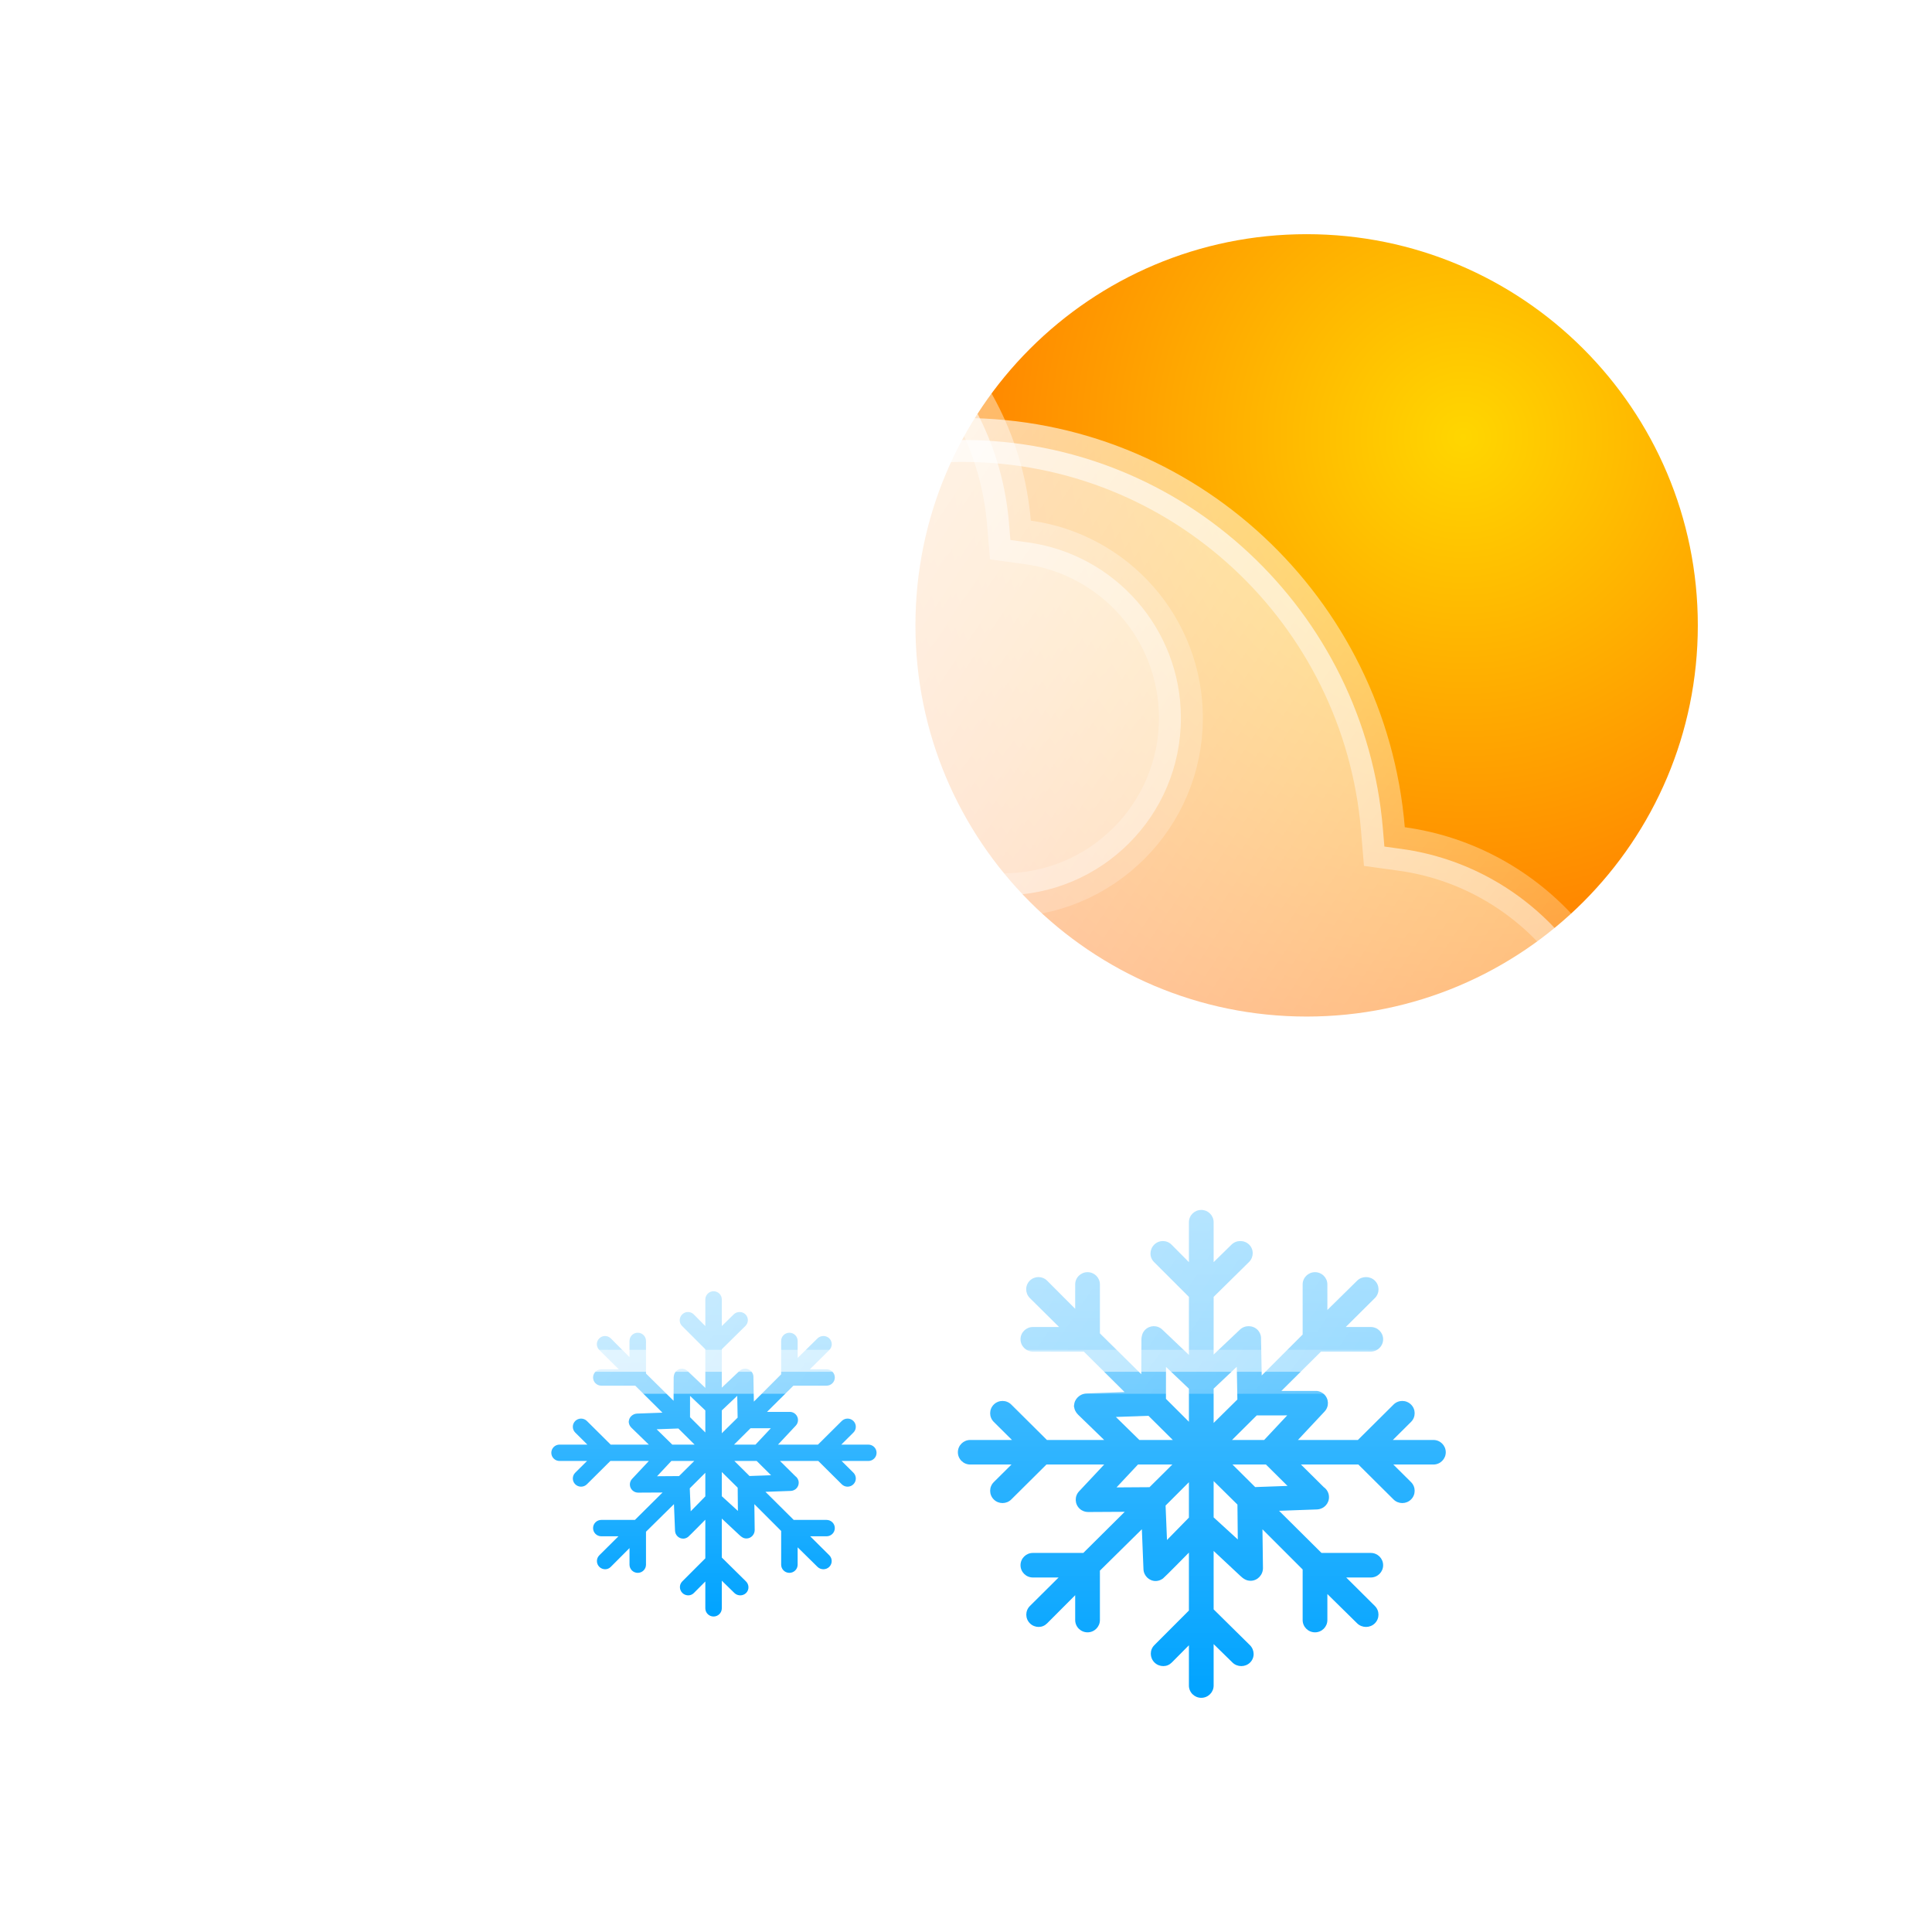 <svg width="132" height="132" viewBox="0 0 132 132" fill="none" xmlns="http://www.w3.org/2000/svg">
<g filter="url(#filter0_d_682_29)">
<path d="M105.935 90.383H103.164L104.406 89.149C104.736 88.821 104.736 88.29 104.406 87.963C104.076 87.635 103.541 87.635 103.212 87.963L100.775 90.383H96.679L98.501 88.437C98.819 88.098 98.8 87.567 98.458 87.252C98.318 87.122 98.146 87.05 97.969 87.032C97.862 87.027 95.548 87.032 95.548 87.032L98.256 84.343H101.655C102.122 84.343 102.5 83.967 102.5 83.504C102.5 83.04 102.122 82.665 101.655 82.665H99.945L101.937 80.686C102.267 80.358 102.267 79.827 101.937 79.499C101.607 79.172 101.054 79.172 100.724 79.499L98.69 81.501V79.756C98.69 79.293 98.312 78.918 97.845 78.918C97.379 78.918 97.001 79.293 97.001 79.756V83.179L94.204 85.976L94.157 83.443C94.157 83.439 94.161 83.435 94.161 83.431C94.157 83.227 94.081 83.024 93.928 82.865C93.604 82.532 93.052 82.522 92.716 82.844L90.919 84.547V80.607L93.337 78.224C93.667 77.897 93.676 77.365 93.347 77.038C93.017 76.71 92.468 76.71 92.138 77.038L90.919 78.234V75.506C90.919 75.042 90.541 74.667 90.075 74.667C89.608 74.667 89.23 75.042 89.23 75.506V78.234L88.044 77.038C87.714 76.71 87.189 76.71 86.859 77.038C86.529 77.366 86.515 77.897 86.845 78.224L89.23 80.607V84.57L87.409 82.838C87.07 82.52 86.545 82.534 86.224 82.871C86.103 82.998 86.034 83.153 86.008 83.313C85.992 83.379 85.985 83.446 85.986 83.516L85.976 85.89L83.149 83.1V79.756C83.149 79.293 82.771 78.918 82.305 78.918C81.838 78.918 81.46 79.293 81.46 79.756V81.422L79.543 79.499C79.213 79.172 78.687 79.172 78.357 79.499C78.028 79.827 78.032 80.358 78.362 80.686L80.359 82.665H78.569C78.103 82.665 77.725 83.04 77.725 83.504C77.725 83.967 78.103 84.343 78.569 84.343H82.048L84.835 87.11L82.238 87.203C81.785 87.22 81.391 87.588 81.386 88.033C81.386 88.046 81.347 88.058 81.347 88.071C81.347 88.071 81.347 88.072 81.347 88.072C81.347 88.073 81.386 88.074 81.386 88.075C81.391 88.284 81.494 88.493 81.656 88.652L83.44 90.383H79.529L77.093 87.963C76.763 87.635 76.228 87.635 75.898 87.963C75.568 88.29 75.568 88.821 75.898 89.149L77.14 90.383H74.29C73.823 90.383 73.445 90.758 73.445 91.222C73.445 91.685 73.823 92.061 74.29 92.061H77.108L75.898 93.262C75.568 93.59 75.568 94.121 75.898 94.448C76.063 94.612 76.279 94.694 76.495 94.694C76.712 94.694 76.928 94.612 77.093 94.448L79.497 92.061H83.441L81.723 93.894C81.406 94.234 81.425 94.764 81.766 95.08C81.929 95.231 82.136 95.305 82.341 95.305C82.345 95.305 82.349 95.304 82.353 95.304C82.356 95.304 82.358 95.305 82.361 95.305C82.362 95.305 82.365 95.305 82.367 95.305L84.845 95.291L82.015 98.101H78.569C78.103 98.101 77.725 98.476 77.725 98.94C77.725 99.403 78.103 99.779 78.569 99.779H80.326L78.367 101.725C78.037 102.053 78.037 102.584 78.367 102.911C78.532 103.075 78.748 103.157 78.964 103.157C79.18 103.157 79.378 103.075 79.543 102.911L81.46 100.989V102.687C81.46 103.15 81.838 103.526 82.305 103.526C82.771 103.526 83.149 103.15 83.149 102.687V99.311L86.015 96.483L86.125 99.211C86.141 99.664 86.521 100.029 86.973 100.02C87.126 100.016 87.293 99.968 87.458 99.847C87.578 99.76 89.23 98.078 89.23 98.078V102.036L86.869 104.401C86.539 104.728 86.548 105.259 86.878 105.587C87.043 105.751 87.264 105.833 87.48 105.833C87.696 105.833 87.896 105.751 88.061 105.587L89.23 104.409V107.161C89.23 107.625 89.608 108 90.075 108C90.541 108 90.919 107.625 90.919 107.161V104.33L92.204 105.587C92.369 105.751 92.594 105.833 92.81 105.833C93.026 105.833 93.248 105.751 93.412 105.587C93.742 105.259 93.726 104.728 93.396 104.401L90.919 101.957V97.964C90.919 97.964 92.466 99.406 92.71 99.639C92.954 99.872 93.154 100.003 93.445 100.003C93.446 100.003 93.448 100.003 93.45 100.003C93.916 100.003 94.292 99.6 94.289 99.136L94.255 96.486L97.001 99.232V102.687C97.001 103.15 97.379 103.526 97.845 103.526C98.312 103.526 98.69 103.15 98.69 102.687V100.91L100.724 102.911C100.889 103.075 101.115 103.157 101.331 103.157C101.547 103.157 101.768 103.075 101.933 102.911C102.263 102.584 102.265 102.053 101.935 101.725L99.978 99.779H101.655C102.122 99.779 102.5 99.403 102.5 98.94C102.5 98.476 102.122 98.101 101.655 98.101H98.289L95.39 95.222L97.987 95.129C97.996 95.128 98.005 95.127 98.014 95.126C98.017 95.126 98.021 95.126 98.024 95.125C98.472 95.09 98.817 94.71 98.8 94.26C98.79 93.989 98.652 93.753 98.445 93.607L96.885 92.061H100.808L103.211 94.448C103.376 94.612 103.593 94.694 103.809 94.694C104.025 94.694 104.241 94.612 104.406 94.448C104.736 94.121 104.736 93.59 104.406 93.262L103.197 92.061H105.935C106.401 92.061 106.779 91.685 106.779 91.222C106.779 90.758 106.401 90.383 105.935 90.383ZM95.945 88.703L94.372 90.383H92.175L93.864 88.705L95.945 88.703ZM92.501 85.381L92.541 87.618L90.919 89.22V86.877L92.501 85.381ZM87.664 85.39L89.23 86.88V89.14L87.662 87.573L87.664 85.39ZM84.241 88.811L86.466 88.731L88.129 90.383H85.843L84.241 88.811ZM84.284 93.624L85.749 92.061H88.097L86.538 93.609L84.284 93.624ZM87.732 97.217L87.636 94.864L89.23 93.27V95.687L87.732 97.217ZM92.569 97.18L90.919 95.672V93.191L92.546 94.797L92.569 97.18ZM95.967 93.522L93.758 93.601L92.208 92.061H94.493L95.967 93.522Z" fill="url(#paint0_linear_682_29)"/>
<path d="M67.327 90.7H65.479L66.307 89.877C66.527 89.659 66.527 89.305 66.308 89.086C66.088 88.868 65.731 88.868 65.511 89.086L63.887 90.7H61.156L62.371 89.403C62.583 89.177 62.57 88.823 62.342 88.612C62.249 88.526 62.134 88.478 62.016 88.466C61.945 88.463 60.402 88.466 60.402 88.466L62.208 86.673H64.474C64.785 86.673 65.037 86.422 65.037 86.114C65.037 85.805 64.785 85.554 64.474 85.554H63.334L64.662 84.235C64.882 84.017 64.882 83.663 64.662 83.444C64.442 83.226 64.073 83.226 63.853 83.444L62.497 84.779V83.615C62.497 83.306 62.245 83.056 61.934 83.056C61.623 83.056 61.37 83.306 61.37 83.615V85.897L59.506 87.762L59.475 86.073C59.475 86.071 59.477 86.068 59.477 86.065C59.475 85.929 59.424 85.794 59.322 85.688C59.106 85.466 58.738 85.459 58.514 85.674L57.316 86.809V84.183L58.928 82.594C59.148 82.376 59.154 82.022 58.934 81.803C58.715 81.585 58.349 81.585 58.129 81.803L57.316 82.601V80.782C57.316 80.473 57.064 80.222 56.753 80.222C56.442 80.222 56.19 80.473 56.19 80.782V82.601L55.4 81.803C55.18 81.585 54.83 81.585 54.61 81.803C54.39 82.022 54.38 82.376 54.6 82.594L56.19 84.183V86.824L54.976 85.67C54.75 85.458 54.4 85.468 54.186 85.692C54.105 85.776 54.06 85.88 54.042 85.987C54.032 86.03 54.027 86.075 54.027 86.122L54.021 87.705L52.136 85.845V83.615C52.136 83.306 51.884 83.056 51.573 83.056C51.262 83.056 51.01 83.306 51.01 83.615V84.726L49.732 83.444C49.512 83.226 49.162 83.226 48.942 83.444C48.722 83.663 48.725 84.017 48.945 84.235L50.276 85.554H49.083C48.772 85.554 48.52 85.805 48.52 86.114C48.52 86.422 48.772 86.673 49.083 86.673H51.402L53.26 88.518L51.529 88.58C51.227 88.591 50.964 88.836 50.961 89.133C50.961 89.142 50.935 89.15 50.935 89.158C50.935 89.159 50.935 89.159 50.935 89.159C50.935 89.16 50.961 89.16 50.961 89.161C50.964 89.301 51.032 89.44 51.141 89.546L52.33 90.7H49.723L48.099 89.086C47.879 88.868 47.522 88.868 47.302 89.086C47.082 89.305 47.082 89.659 47.302 89.877L48.13 90.7H46.23C45.919 90.7 45.667 90.95 45.667 91.259C45.667 91.568 45.919 91.818 46.23 91.818H48.108L47.302 92.619C47.082 92.838 47.082 93.192 47.302 93.41C47.412 93.519 47.556 93.574 47.7 93.574C47.844 93.574 47.989 93.519 48.099 93.41L49.701 91.818H52.331L51.186 93.041C50.974 93.267 50.987 93.621 51.215 93.831C51.323 93.931 51.461 93.981 51.598 93.981C51.6 93.981 51.603 93.981 51.605 93.981C51.607 93.981 51.609 93.981 51.61 93.981C51.612 93.981 51.613 93.981 51.615 93.981L53.267 93.972L51.38 95.845H49.083C48.772 95.845 48.52 96.096 48.52 96.404C48.52 96.713 48.772 96.964 49.083 96.964H50.254L48.948 98.261C48.728 98.48 48.728 98.834 48.948 99.052C49.058 99.161 49.202 99.216 49.346 99.216C49.49 99.216 49.622 99.161 49.732 99.052L51.01 97.77V98.903C51.01 99.212 51.262 99.462 51.573 99.462C51.884 99.462 52.136 99.212 52.136 98.903V96.652L54.047 94.767L54.12 96.585C54.131 96.887 54.384 97.13 54.685 97.124C54.788 97.122 54.899 97.09 55.009 97.009C55.089 96.951 56.19 95.83 56.19 95.83V98.469L54.616 100.045C54.396 100.263 54.402 100.617 54.622 100.836C54.732 100.945 54.879 101 55.023 101C55.167 101 55.301 100.945 55.41 100.836L56.19 100.051V101.885C56.19 102.194 56.442 102.445 56.753 102.445C57.064 102.445 57.316 102.194 57.316 101.885V99.998L58.173 100.836C58.283 100.945 58.433 101 58.577 101C58.721 101 58.868 100.945 58.978 100.836C59.198 100.617 59.187 100.263 58.967 100.045L57.316 98.416V95.754C57.316 95.754 58.347 96.716 58.51 96.871C58.673 97.026 58.806 97.113 59 97.113C59.001 97.113 59.002 97.113 59.003 97.113C59.314 97.113 59.565 96.844 59.563 96.535L59.54 94.768L61.371 96.599V98.903C61.371 99.212 61.623 99.462 61.934 99.462C62.245 99.462 62.497 99.212 62.497 98.903V97.718L63.853 99.052C63.963 99.161 64.113 99.216 64.257 99.216C64.401 99.216 64.549 99.161 64.659 99.052C64.879 98.834 64.88 98.48 64.66 98.261L63.355 96.964H64.474C64.785 96.964 65.037 96.713 65.037 96.404C65.037 96.096 64.785 95.845 64.474 95.845H62.229L60.297 93.925L62.028 93.864C62.034 93.863 62.04 93.862 62.046 93.862C62.048 93.862 62.051 93.862 62.053 93.861C62.352 93.838 62.581 93.585 62.57 93.284C62.564 93.104 62.471 92.947 62.334 92.849L61.293 91.818H63.909L65.511 93.41C65.621 93.519 65.765 93.574 65.909 93.574C66.053 93.574 66.198 93.519 66.307 93.41C66.527 93.192 66.527 92.838 66.308 92.619L65.501 91.818H67.327C67.638 91.818 67.89 91.568 67.89 91.259C67.89 90.95 67.638 90.7 67.327 90.7ZM60.667 89.58L59.618 90.7H58.153L59.28 89.581L60.667 89.58ZM58.371 87.365L58.397 88.857L57.316 89.924V88.363L58.371 87.365ZM55.146 87.371L56.19 88.365V89.871L55.145 88.827L55.146 87.371ZM52.864 89.652L54.348 89.599L55.456 90.7H53.932L52.864 89.652ZM52.893 92.861L53.869 91.818H55.434L54.395 92.85L52.893 92.861ZM55.191 95.256L55.127 93.687L56.19 92.625V94.236L55.191 95.256ZM58.416 95.231L57.316 94.226V92.572L58.401 93.643L58.416 95.231ZM60.682 92.793L59.209 92.845L58.175 91.818H59.699L60.682 92.793Z" fill="url(#paint1_linear_682_29)"/>
<path d="M124 34.727C124 49.488 112.034 61.454 97.273 61.454C82.512 61.454 70.545 49.488 70.545 34.727C70.545 19.966 82.512 8 97.273 8C112.034 8 124 19.966 124 34.727Z" fill="url(#paint2_radial_682_29)"/>
<path d="M36.7 25.348L37.608 25.161L37.846 24.265C40.108 15.764 47.869 9.5 57.092 9.5C67.519 9.5 76.075 17.507 76.933 27.698L77.034 28.895L78.224 29.058C84.133 29.868 88.683 34.934 88.683 41.056C88.683 47.743 83.256 53.167 76.557 53.167H58.065H39.572C31.799 53.167 25.5 46.873 25.5 39.111C25.5 32.334 30.305 26.672 36.7 25.348Z" fill="url(#paint3_linear_682_29)" stroke="url(#paint4_linear_682_29)" stroke-width="3"/>
<path d="M44.747 44.712L45.654 44.522L45.891 43.626C49.17 31.201 60.411 22.059 73.756 22.059C88.844 22.059 101.241 33.744 102.485 48.643L102.585 49.84L103.774 50.004C112.441 51.203 119.132 58.698 119.132 67.781C119.132 77.702 111.152 85.725 101.33 85.725H75.135H48.94C37.596 85.725 28.38 76.458 28.38 65.003C28.38 55 35.41 46.661 44.747 44.712Z" fill="url(#paint5_linear_682_29)" stroke="url(#paint6_linear_682_29)" stroke-width="3"/>
</g>
<defs>
<filter id="filter0_d_682_29" x="0" y="0" width="132" height="132" filterUnits="userSpaceOnUse" color-interpolation-filters="sRGB">
<feFlood flood-opacity="0" result="BackgroundImageFix"/>
<feColorMatrix in="SourceAlpha" type="matrix" values="0 0 0 0 0 0 0 0 0 0 0 0 0 0 0 0 0 0 127 0" result="hardAlpha"/>
<feOffset dx="-8" dy="8"/>
<feGaussianBlur stdDeviation="8"/>
<feComposite in2="hardAlpha" operator="out"/>
<feColorMatrix type="matrix" values="0 0 0 0 0.164 0 0 0 0 0.315 0 0 0 0 0.475 0 0 0 0.1 0"/>
<feBlend mode="normal" in2="BackgroundImageFix" result="effect1_dropShadow_682_29"/>
<feBlend mode="normal" in="SourceGraphic" in2="effect1_dropShadow_682_29" result="shape"/>
</filter>
<linearGradient id="paint0_linear_682_29" x1="90.112" y1="74.667" x2="90.112" y2="108" gradientUnits="userSpaceOnUse">
<stop stop-color="#5EC5FF"/>
<stop offset="1" stop-color="#00A3FF"/>
</linearGradient>
<linearGradient id="paint1_linear_682_29" x1="56.778" y1="80.222" x2="56.778" y2="102.445" gradientUnits="userSpaceOnUse">
<stop stop-color="#5EC5FF"/>
<stop offset="1" stop-color="#00A3FF"/>
</linearGradient>
<radialGradient id="paint2_radial_682_29" cx="0" cy="0" r="1" gradientUnits="userSpaceOnUse" gradientTransform="translate(108.029 21.82) rotate(127.113) scale(45.511 45.511)">
<stop stop-color="#FFD600"/>
<stop offset="1" stop-color="#FF6B00"/>
</radialGradient>
<linearGradient id="paint3_linear_682_29" x1="24" y1="8" x2="91.248" y2="53.078" gradientUnits="userSpaceOnUse">
<stop stop-color="white" stop-opacity="0.9"/>
<stop offset="1" stop-color="white" stop-opacity="0.4"/>
</linearGradient>
<linearGradient id="paint4_linear_682_29" x1="24" y1="8" x2="80.478" y2="50.418" gradientUnits="userSpaceOnUse">
<stop stop-color="white" stop-opacity="0.9"/>
<stop offset="1" stop-color="white" stop-opacity="0.2"/>
</linearGradient>
<linearGradient id="paint5_linear_682_29" x1="26.88" y1="20.559" x2="122.638" y2="84.207" gradientUnits="userSpaceOnUse">
<stop stop-color="white" stop-opacity="0.9"/>
<stop offset="1" stop-color="white" stop-opacity="0.4"/>
</linearGradient>
<linearGradient id="paint6_linear_682_29" x1="26.88" y1="20.559" x2="107.37" y2="80.502" gradientUnits="userSpaceOnUse">
<stop stop-color="white" stop-opacity="0.9"/>
<stop offset="1" stop-color="white" stop-opacity="0.2"/>
</linearGradient>
</defs>
</svg>

